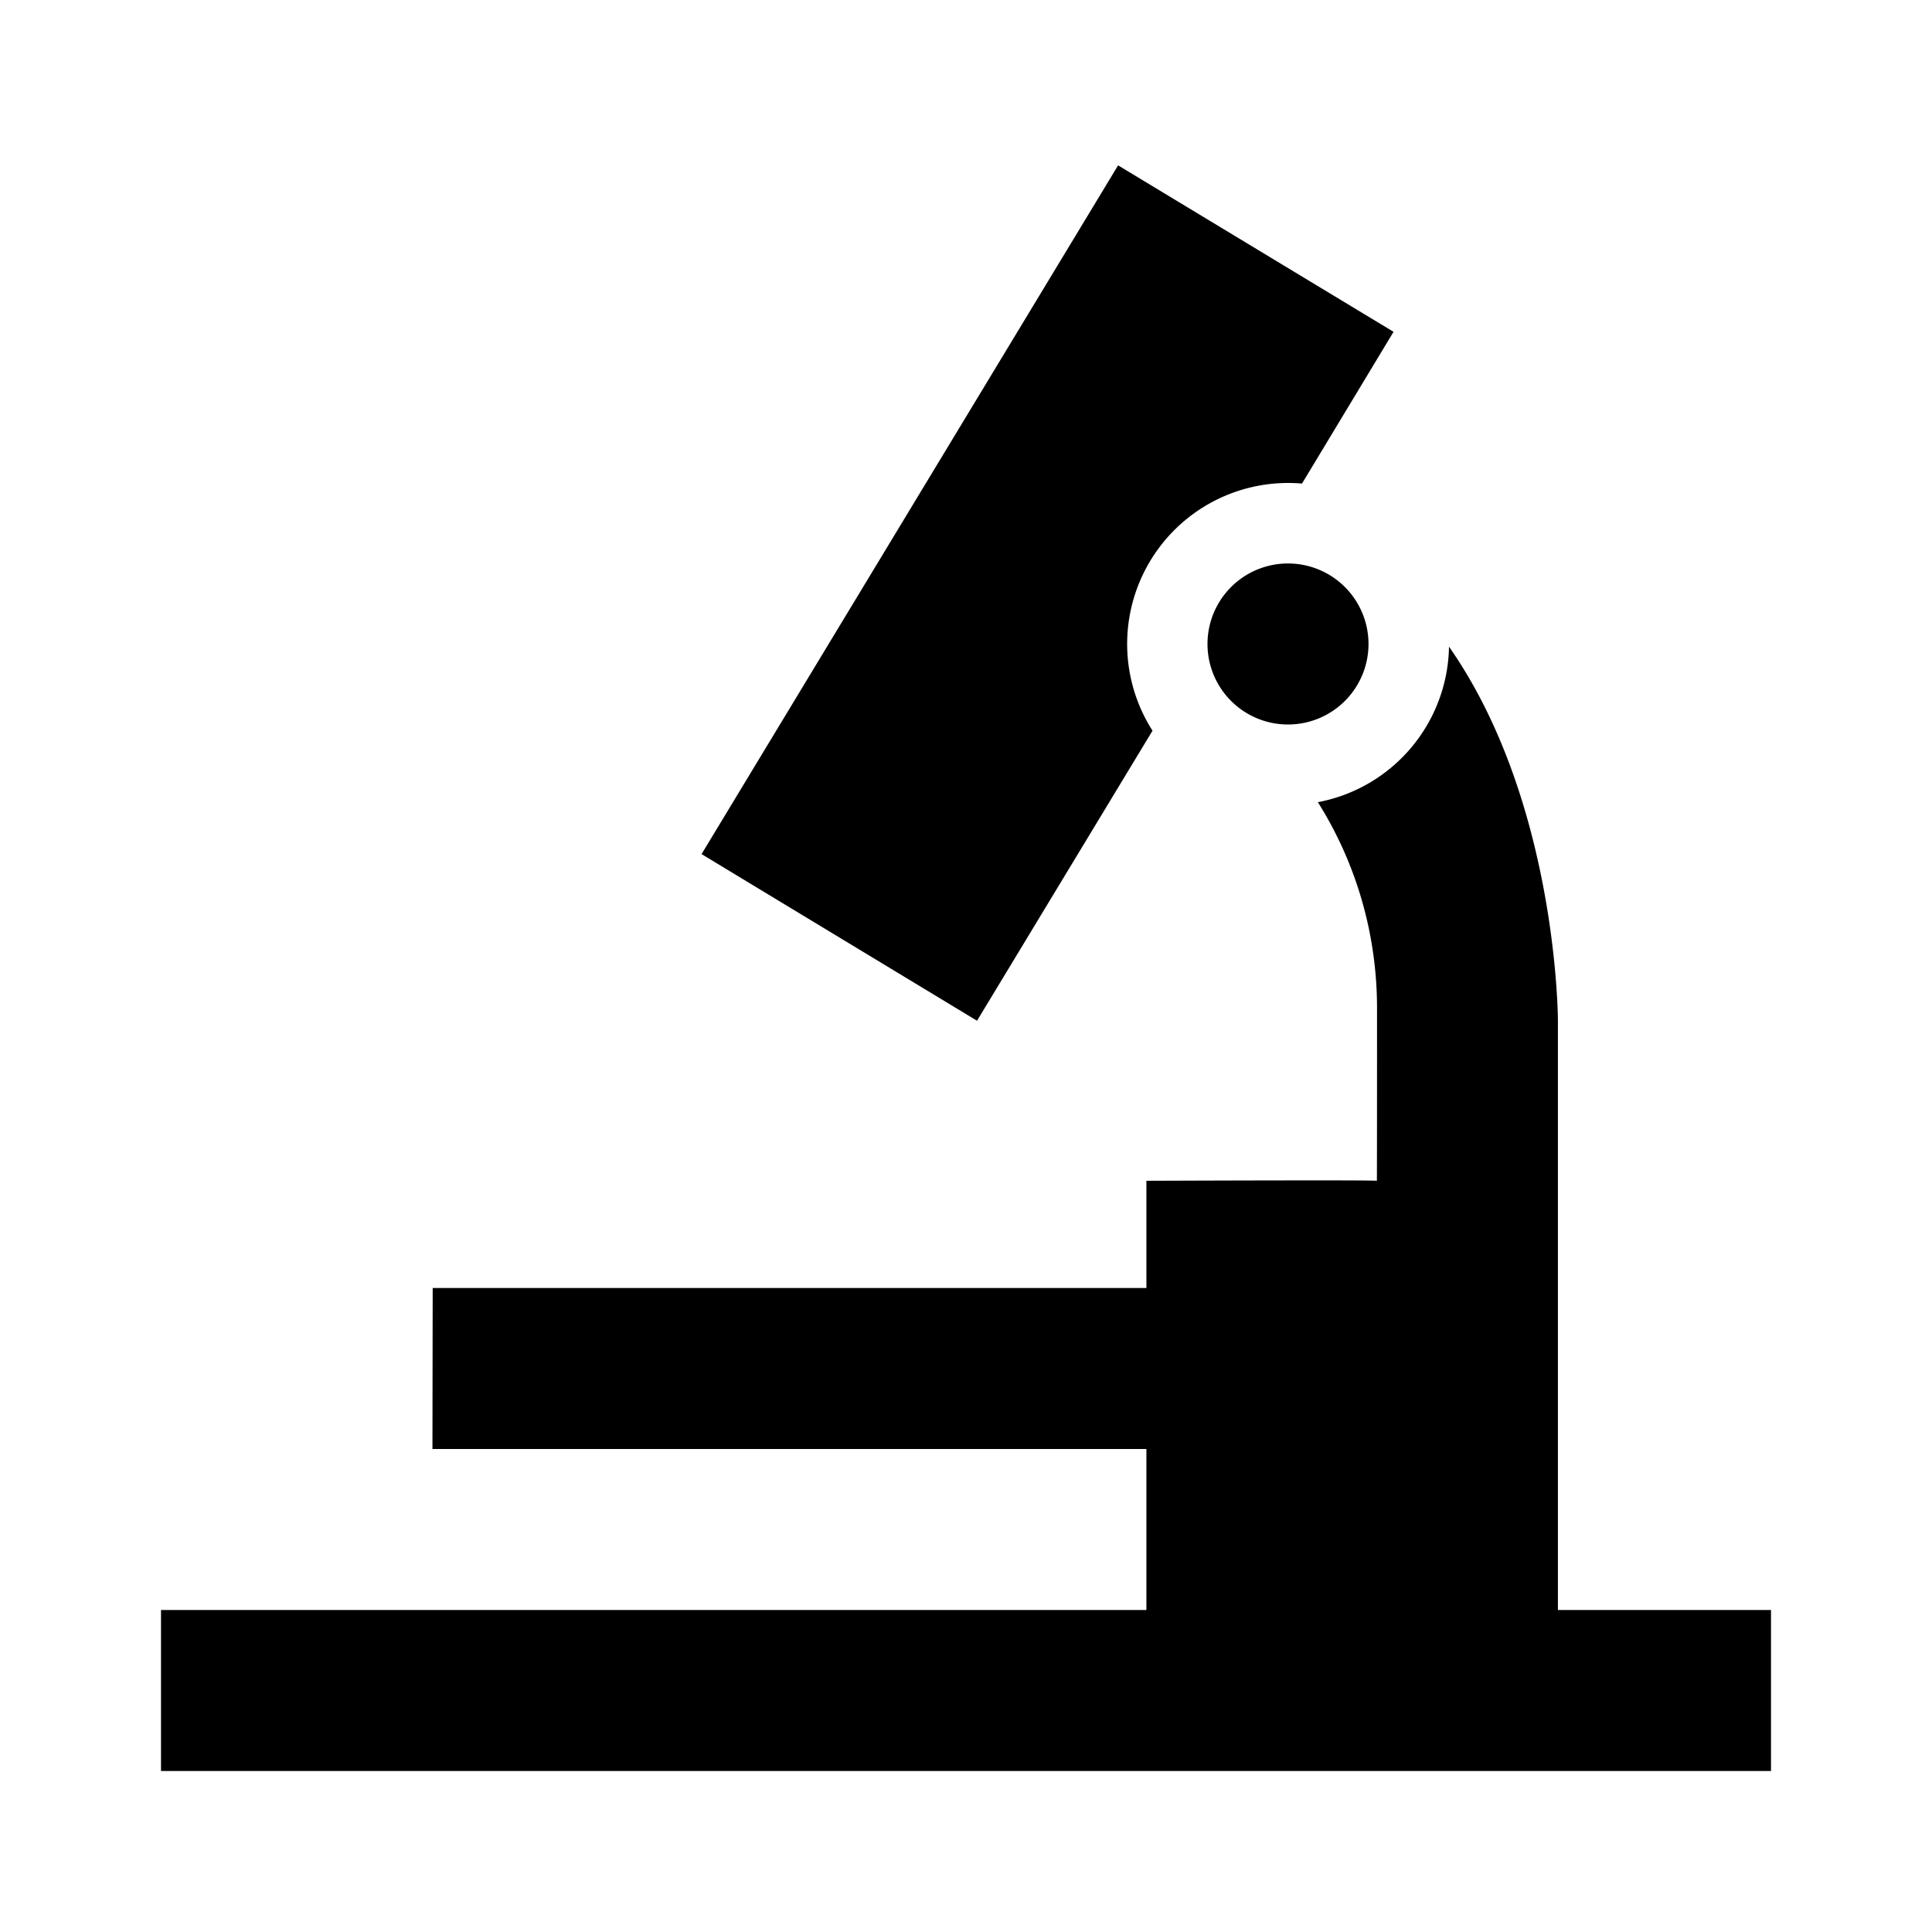 <svg viewBox="0 0 24 24" >
    <path
        d="M13.889 2.055L8.715 10.61l3.422 2.07 2.18-3.603a2 2 0 011.857-3.07l1.137-1.885-3.422-2.068zM16.028 7A1 1 0 0015 8a1 1 0 002 0 1 1 0 00-.972-1zM18 8.033a2 2 0 01-1.629 1.932c.472.75.735 1.631.735 2.56 0 .047 0 2.095-.002 2.143-.085-.01-2.222-.002-2.863 0V16H5.375l-.003 2h8.869v2H2v2h20v-2h-2.647v-7.32s-.001-2.715-1.353-4.647z"/>
</svg>